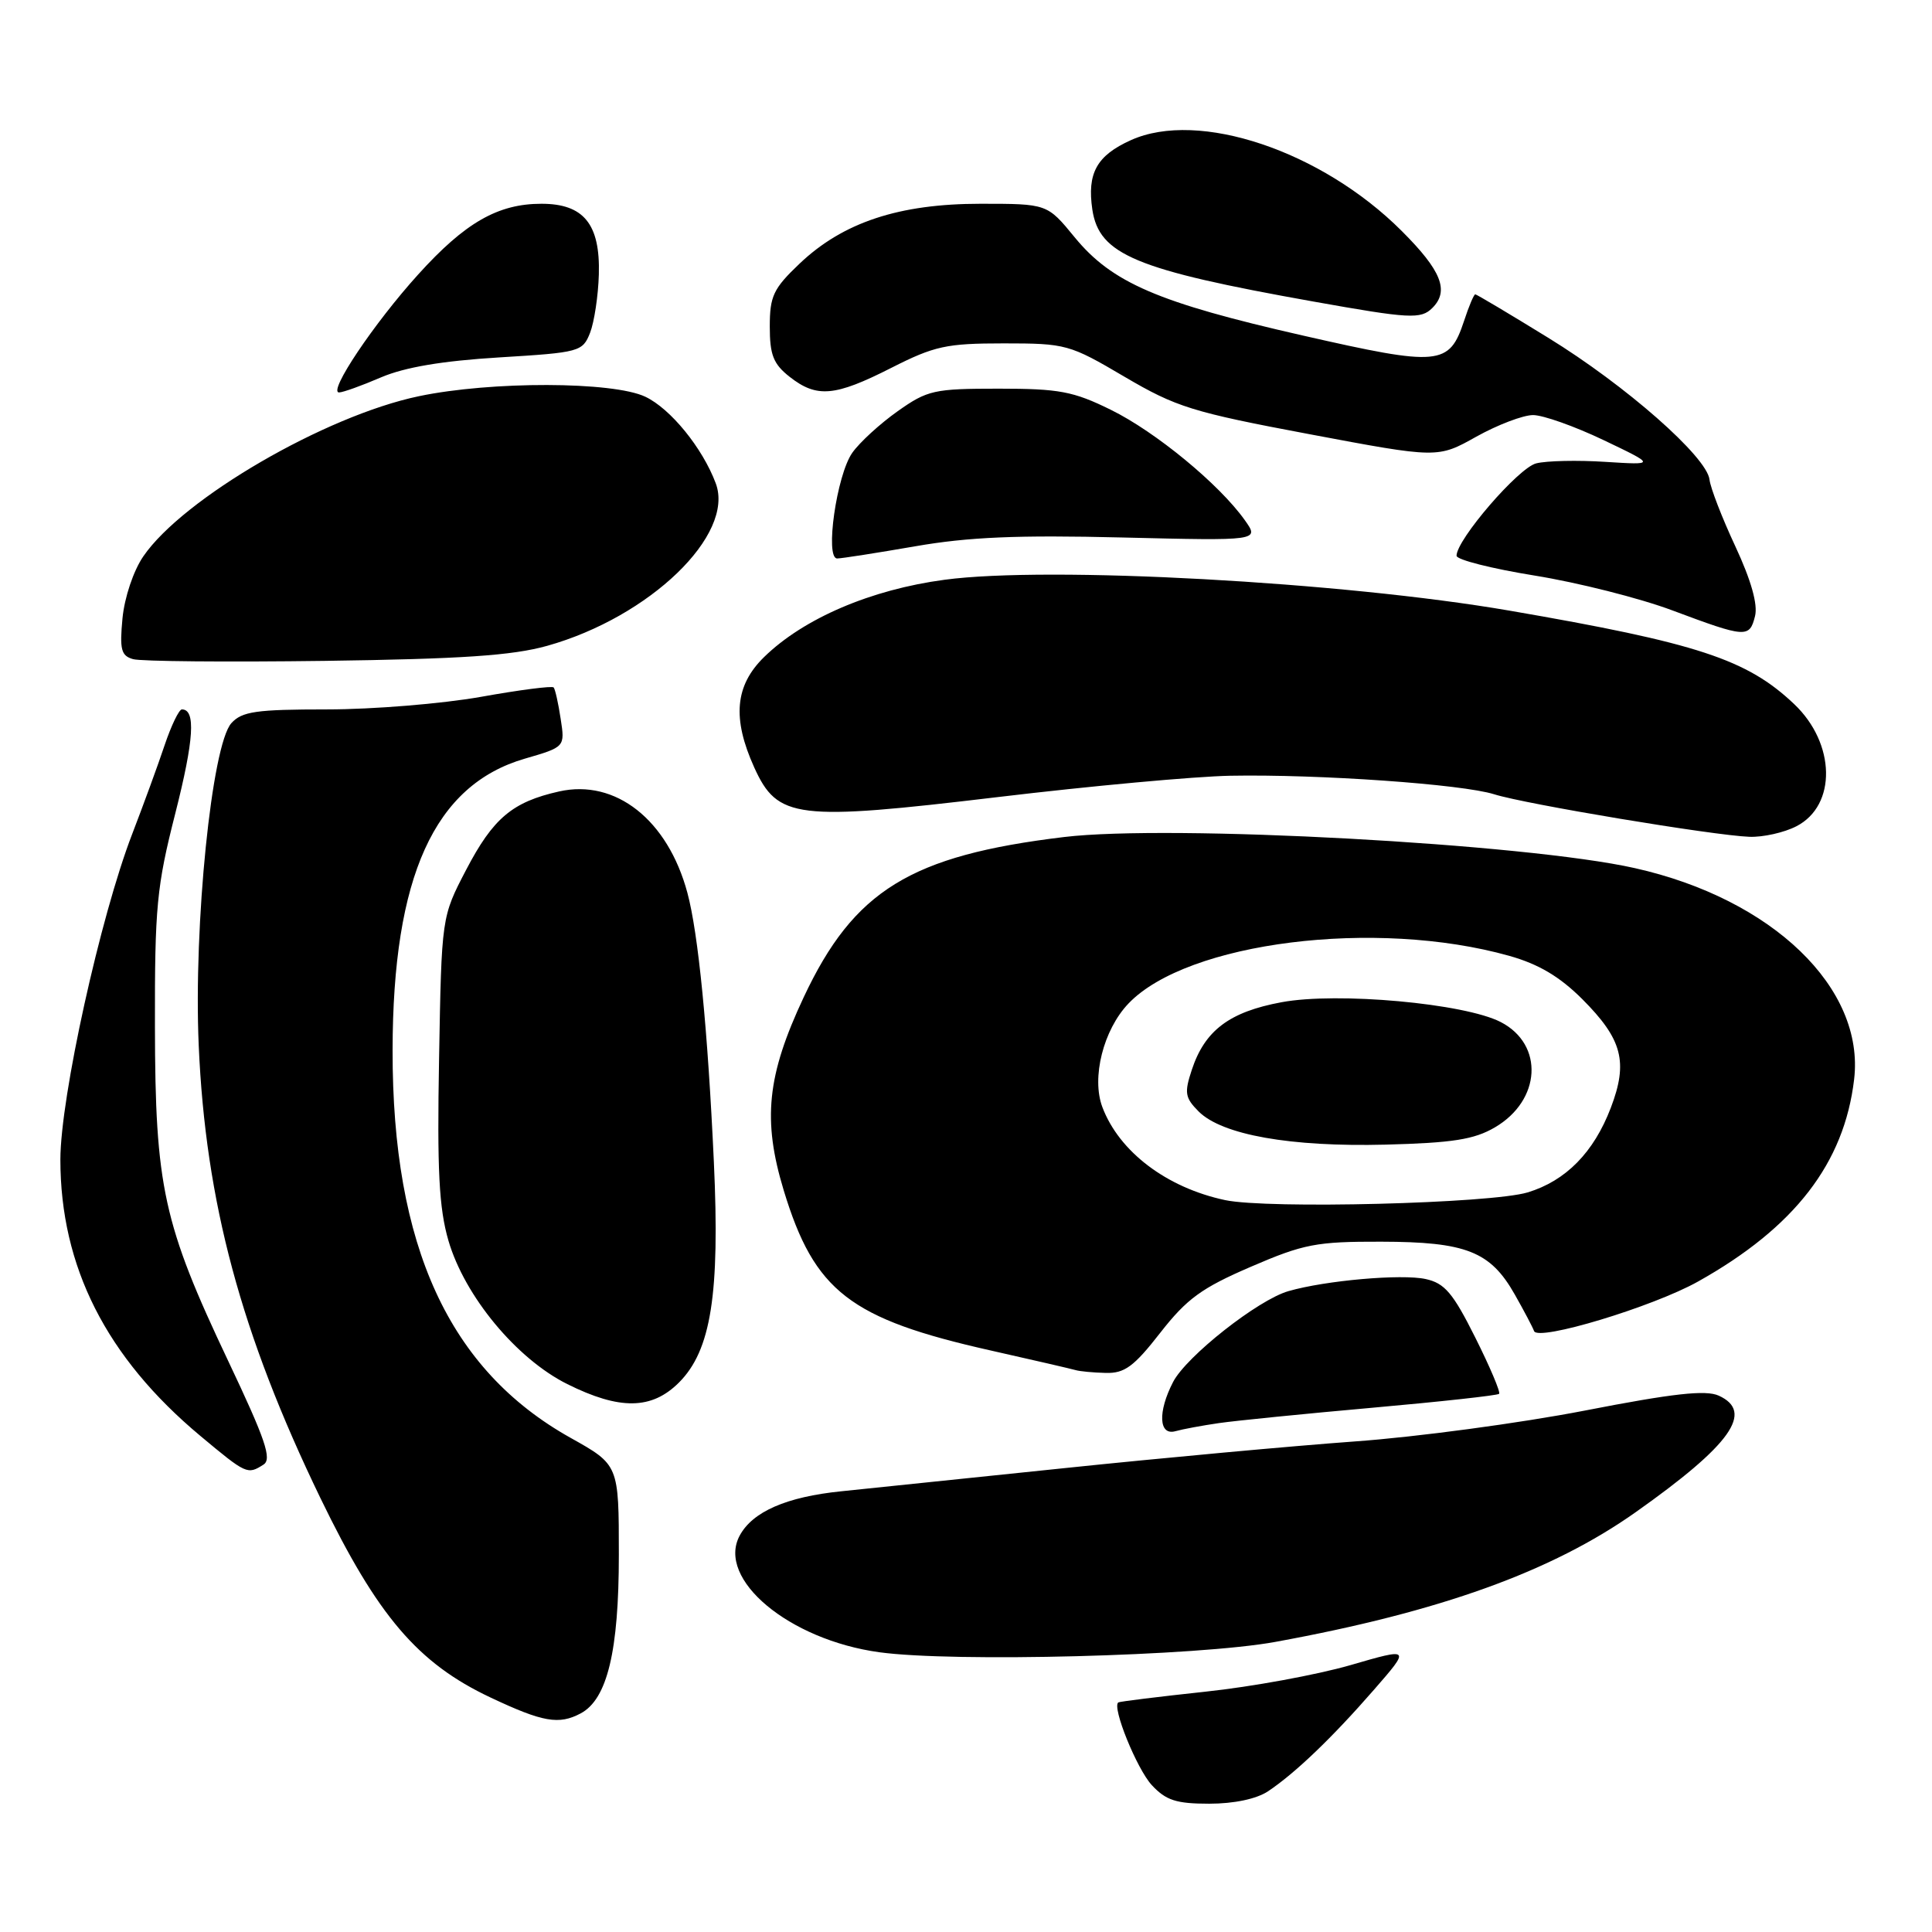 <?xml version="1.0" encoding="UTF-8" standalone="no"?>
<!DOCTYPE svg PUBLIC "-//W3C//DTD SVG 1.1//EN" "http://www.w3.org/Graphics/SVG/1.1/DTD/svg11.dtd" >
<svg xmlns="http://www.w3.org/2000/svg" xmlns:xlink="http://www.w3.org/1999/xlink" version="1.1" viewBox="0 0 256 256">
 <g >
 <path fill="currentColor"
d=" M 168.03 237.35 C 171.63 234.94 176.51 230.27 182.05 223.91 C 186.92 218.32 186.92 218.32 178.90 220.65 C 174.49 221.92 165.85 223.51 159.69 224.16 C 153.54 224.82 148.36 225.46 148.18 225.58 C 147.31 226.19 150.63 234.38 152.62 236.54 C 154.50 238.56 155.86 239.00 160.23 239.00 C 163.51 239.00 166.50 238.37 168.03 237.35 Z  M 76.95 227.03 C 80.47 225.15 82.00 218.77 82.00 206.03 C 82.00 194.10 82.00 194.10 75.60 190.52 C 59.49 181.51 51.98 165.15 52.02 139.16 C 52.05 116.13 57.55 104.02 69.53 100.53 C 74.87 98.98 74.87 98.98 74.29 95.24 C 73.98 93.18 73.56 91.31 73.36 91.09 C 73.17 90.86 68.82 91.42 63.70 92.34 C 58.57 93.25 49.42 94.00 43.35 94.00 C 33.93 94.00 32.07 94.27 30.66 95.82 C 28.06 98.70 25.64 122.58 26.33 138.50 C 27.24 159.30 31.93 176.74 42.46 198.51 C 50.03 214.14 55.35 220.38 65.00 224.93 C 71.93 228.20 74.06 228.57 76.95 227.03 Z  M 168.99 217.56 C 190.83 213.57 205.61 208.24 216.74 200.37 C 229.36 191.45 232.47 187.08 227.74 184.93 C 226.03 184.15 221.69 184.63 209.99 186.91 C 201.47 188.56 187.75 190.41 179.50 191.00 C 171.25 191.60 153.93 193.19 141.00 194.54 C 128.07 195.88 114.80 197.26 111.50 197.60 C 104.21 198.34 99.72 200.30 98.01 203.48 C 94.92 209.25 104.54 217.28 116.50 218.93 C 126.36 220.28 158.73 219.44 168.99 217.56 Z  M 34.91 194.07 C 36.06 193.35 35.19 190.78 30.24 180.34 C 21.63 162.17 20.56 157.26 20.53 136.00 C 20.50 120.19 20.76 117.46 23.23 107.77 C 25.71 97.99 25.96 94.00 24.10 94.00 C 23.72 94.00 22.69 96.14 21.81 98.75 C 20.94 101.36 19.00 106.65 17.52 110.50 C 13.29 121.46 8.01 145.41 8.00 153.64 C 8.00 167.83 14.08 179.85 26.53 190.25 C 32.65 195.36 32.79 195.42 34.91 194.07 Z  M 161.50 188.57 C 163.70 188.25 172.87 187.33 181.88 186.53 C 190.89 185.73 198.43 184.90 198.64 184.69 C 198.85 184.48 197.43 181.12 195.48 177.23 C 192.53 171.33 191.43 170.03 188.91 169.48 C 185.72 168.78 175.67 169.66 170.73 171.08 C 166.70 172.23 157.20 179.72 155.44 183.12 C 153.39 187.08 153.54 190.26 155.75 189.64 C 156.71 189.37 159.30 188.89 161.50 188.57 Z  M 89.97 183.19 C 94.22 178.93 95.40 171.50 94.59 153.95 C 93.78 136.40 92.53 123.67 91.08 118.29 C 88.48 108.64 81.58 103.19 74.09 104.87 C 67.89 106.26 65.34 108.41 61.76 115.27 C 58.51 121.50 58.51 121.50 58.18 140.23 C 57.91 155.09 58.17 160.08 59.42 164.39 C 61.57 171.75 68.43 180.04 75.17 183.40 C 82.12 186.86 86.36 186.80 89.97 183.19 Z  M 153.74 176.60 C 157.27 172.08 159.23 170.66 165.73 167.86 C 172.75 164.83 174.42 164.51 183.00 164.53 C 194.27 164.55 197.48 165.82 200.70 171.50 C 201.95 173.70 203.10 175.89 203.27 176.37 C 203.77 177.77 219.00 173.17 225.00 169.81 C 237.79 162.65 244.37 154.14 245.68 143.03 C 247.12 130.93 234.86 119.11 216.62 115.03 C 202.15 111.78 155.04 109.22 141.00 110.91 C 120.65 113.36 113.14 117.98 106.49 132.15 C 101.62 142.53 101.02 148.40 103.85 157.74 C 107.92 171.12 112.62 174.76 131.29 178.95 C 136.90 180.21 141.95 181.38 142.50 181.54 C 143.05 181.71 144.86 181.88 146.51 181.92 C 149.01 181.99 150.25 181.08 153.74 176.60 Z  M 238.04 109.48 C 243.39 106.72 243.24 98.51 237.74 93.30 C 231.48 87.36 224.94 85.21 200.00 80.91 C 177.86 77.10 139.00 74.97 125.17 76.82 C 115.40 78.12 106.49 81.94 101.25 87.06 C 97.38 90.84 97.00 95.19 99.94 101.69 C 103.04 108.51 105.48 108.81 132.19 105.62 C 144.46 104.15 158.32 102.88 163.00 102.79 C 174.74 102.57 193.78 103.91 198.00 105.25 C 202.11 106.55 227.01 110.70 231.80 110.88 C 233.61 110.95 236.42 110.32 238.04 109.48 Z  M 72.49 85.58 C 86.08 81.77 97.40 70.87 94.84 64.04 C 93.09 59.36 88.86 54.16 85.51 52.57 C 81.21 50.53 65.09 50.49 55.50 52.50 C 43.10 55.09 24.24 66.05 18.99 73.72 C 17.68 75.63 16.50 79.15 16.23 81.93 C 15.84 86.07 16.05 86.89 17.63 87.34 C 18.66 87.64 30.07 87.74 43.00 87.57 C 61.18 87.32 67.86 86.87 72.49 85.58 Z  M 232.55 81.64 C 232.94 80.10 232.04 76.90 229.94 72.39 C 228.17 68.60 226.64 64.63 226.52 63.56 C 226.19 60.54 215.42 51.07 205.12 44.74 C 199.99 41.58 195.65 39.00 195.48 39.00 C 195.30 39.00 194.63 40.58 194.00 42.51 C 192.03 48.46 190.74 48.58 172.68 44.47 C 153.45 40.10 147.34 37.47 142.39 31.43 C 138.76 27.00 138.76 27.00 129.92 27.00 C 119.13 27.00 111.70 29.46 105.94 34.94 C 102.47 38.24 102.00 39.24 102.00 43.27 C 102.00 47.03 102.47 48.23 104.63 49.93 C 108.23 52.75 110.61 52.55 118.09 48.75 C 123.83 45.84 125.39 45.50 133.00 45.50 C 141.25 45.50 141.72 45.63 149.00 49.92 C 155.86 53.95 157.96 54.61 173.50 57.53 C 190.50 60.73 190.50 60.73 195.62 57.86 C 198.44 56.29 201.82 55.00 203.14 55.00 C 204.46 55.00 208.66 56.49 212.47 58.31 C 219.40 61.62 219.40 61.62 212.73 61.20 C 209.06 60.96 204.92 61.05 203.55 61.40 C 201.20 61.99 193.00 71.50 193.00 73.64 C 193.00 74.17 197.67 75.35 203.37 76.27 C 209.07 77.19 217.28 79.26 221.62 80.89 C 231.35 84.53 231.82 84.56 232.55 81.64 Z  M 121.25 72.39 C 128.30 71.16 134.83 70.88 148.70 71.22 C 166.89 71.66 166.89 71.66 164.94 68.92 C 161.56 64.16 153.10 57.20 147.19 54.30 C 142.22 51.85 140.34 51.50 132.34 51.50 C 123.76 51.50 122.90 51.69 118.93 54.50 C 116.60 56.15 113.90 58.62 112.93 60.00 C 110.86 62.94 109.28 74.00 110.93 74.00 C 111.52 74.00 116.16 73.27 121.25 72.39 Z  M 50.47 50.01 C 53.63 48.66 58.59 47.82 66.13 47.36 C 76.81 46.71 77.20 46.61 78.19 44.09 C 78.74 42.67 79.27 39.19 79.35 36.36 C 79.54 29.70 77.35 27.00 71.75 27.00 C 65.98 27.00 61.63 29.49 55.41 36.37 C 49.55 42.84 43.41 52.00 44.93 52.00 C 45.43 52.00 47.92 51.11 50.47 50.01 Z  M 189.80 40.80 C 192.06 38.54 191.00 35.86 185.74 30.61 C 175.12 19.99 158.82 14.52 149.85 18.57 C 145.32 20.61 144.03 22.95 144.74 27.77 C 145.64 33.74 150.45 35.75 174.00 39.95 C 186.82 42.24 188.28 42.32 189.80 40.80 Z  M 162.33 159.02 C 154.58 157.37 148.30 152.61 146.07 146.70 C 144.60 142.81 146.20 136.44 149.54 132.96 C 157.34 124.81 182.30 121.69 199.97 126.65 C 203.88 127.75 206.66 129.40 209.66 132.39 C 214.97 137.71 215.76 140.71 213.44 146.79 C 211.19 152.69 207.48 156.47 202.42 158.00 C 197.55 159.47 167.99 160.22 162.33 159.02 Z  M 198.07 149.39 C 204.21 145.81 204.62 138.41 198.86 135.43 C 194.07 132.95 177.20 131.42 169.81 132.80 C 162.90 134.08 159.64 136.54 157.92 141.76 C 156.91 144.81 157.02 145.46 158.83 147.28 C 161.94 150.38 170.99 151.99 183.58 151.67 C 192.49 151.44 195.33 150.99 198.07 149.39 Z "/>
</g>
</svg>